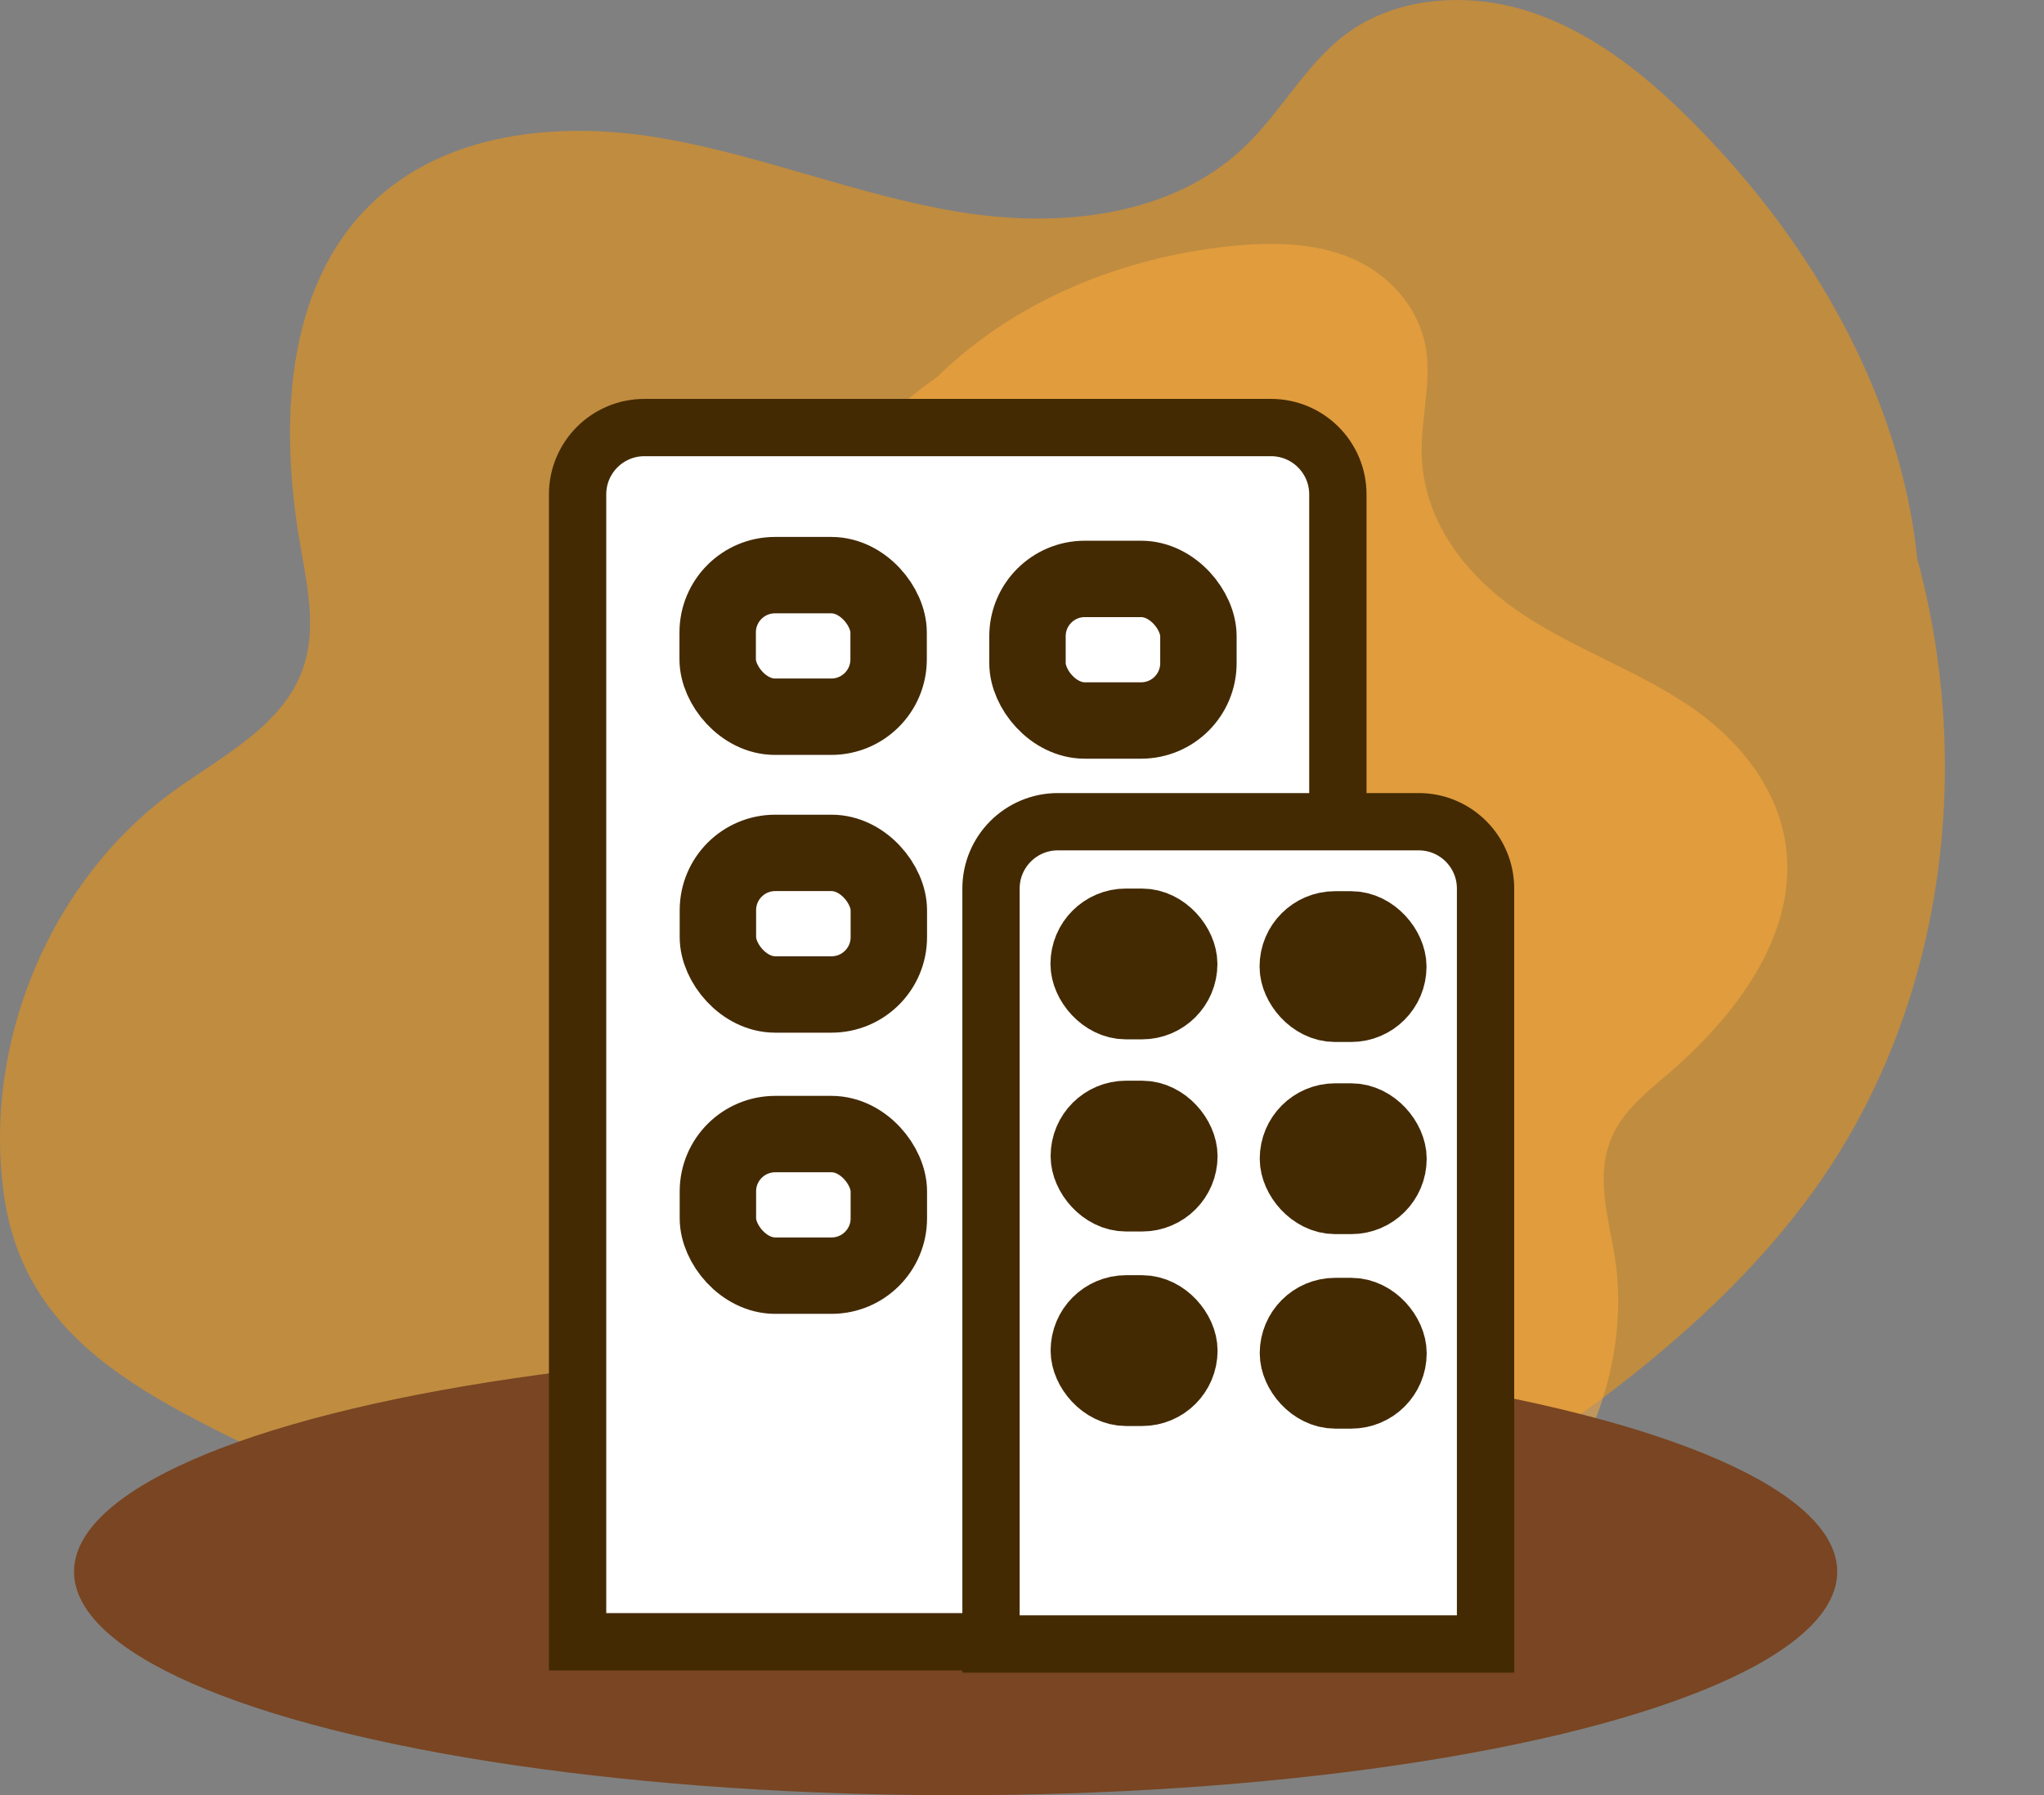 <svg width="107" height="94" viewBox="0 0 107 94" fill="none" xmlns="http://www.w3.org/2000/svg">
<rect x="0" y="0" width="107" height="94" fill="#808080" stroke="none"/>
<path opacity="0.5" d="M100.369 29.271C99.498 20.761 94.88 12.781 88.868 6.658C86.428 4.161 83.64 1.862 80.372 0.712C77.105 -0.437 73.205 -0.282 70.417 1.818C68.348 3.387 67.084 5.818 65.211 7.631C61.333 11.389 55.386 11.964 50.093 11.079C44.8 10.195 39.789 8.095 34.496 7.211C29.203 6.327 23.256 6.924 19.4 10.704C14.891 15.102 14.629 22.309 15.719 28.542C16.089 30.664 16.568 32.875 15.893 34.908C14.869 37.981 11.667 39.55 9.075 41.429C2.627 46.115 -0.924 54.603 0.209 62.583C1.45 71.359 9.641 73.857 17.418 77.902C25.194 81.947 32.056 84.953 41.38 86.854C45.039 87.606 48.612 87.827 52.293 87.274C62.989 85.705 73.053 80.93 81.919 74.652C86.864 71.138 91.547 67.115 95.076 62.163C101.72 52.813 103.375 40.346 100.369 29.271Z" fill="#FF9900"/>
<path opacity="0.5" d="M49.078 19.717C53.246 15.645 58.856 13.485 64.265 12.905C66.466 12.662 68.735 12.676 70.707 13.5C72.68 14.324 74.357 16.105 74.673 18.42C74.903 20.144 74.389 21.967 74.423 23.732C74.49 27.389 76.897 30.284 79.659 32.13C82.421 33.977 85.596 35.063 88.358 36.91C91.12 38.756 93.517 41.662 93.565 45.321C93.63 49.589 90.548 53.473 87.293 56.259C86.186 57.207 84.99 58.155 84.389 59.513C83.484 61.567 84.22 63.785 84.547 65.898C85.353 71.162 83.174 77.151 79.124 80.832C74.673 84.881 69.898 82.615 64.621 81.339C59.344 80.063 54.938 78.642 49.921 75.57C47.949 74.367 46.252 72.924 44.849 71.029C40.758 65.543 38.373 58.656 37.191 51.505C36.538 47.509 36.228 43.362 36.846 39.232C38.023 31.443 42.816 24.199 49.078 19.717Z" fill="#FFAD3B"/>
<ellipse cx="50.026" cy="82.297" rx="46.15" ry="11.703" fill="#794522"/>
<path d="M30.236 25.887C30.236 23.953 31.803 22.387 33.736 22.387H66.535C68.468 22.387 70.035 23.953 70.035 25.887V85.965H30.236V25.887Z" fill="white" stroke="#432A03" stroke-width="3"/>
<rect x="37.569" y="30.115" width="8.948" height="7.413" rx="3" stroke="#432A03" stroke-width="4"/>
<rect x="37.581" y="44.659" width="8.948" height="7.413" rx="3" stroke="#432A03" stroke-width="4"/>
<rect x="37.581" y="59.382" width="8.948" height="7.413" rx="3" stroke="#432A03" stroke-width="4"/>
<rect x="53.787" y="30.313" width="8.948" height="7.413" rx="3" stroke="#432A03" stroke-width="4"/>
<rect x="53.799" y="44.857" width="8.948" height="7.413" rx="3" stroke="#432A03" stroke-width="4"/>
<rect x="53.799" y="59.58" width="8.948" height="7.413" rx="3" stroke="#432A03" stroke-width="4"/>
<path d="M51.878 46.526C51.878 44.593 53.445 43.026 55.378 43.026H74.266C76.199 43.026 77.766 44.593 77.766 46.526V86.082H51.878V46.526Z" fill="white" stroke="#432A03" stroke-width="3"/>
<rect x="56.964" y="48.5" width="4.792" height="3.948" rx="1.974" stroke="#432A03" stroke-width="3.948"/>
<rect x="56.972" y="58.561" width="4.792" height="3.948" rx="1.974" stroke="#432A03" stroke-width="3.948"/>
<rect x="56.972" y="68.746" width="4.792" height="3.948" rx="1.974" stroke="#432A03" stroke-width="3.948"/>
<rect x="67.91" y="48.638" width="4.792" height="3.948" rx="1.974" stroke="#432A03" stroke-width="3.948"/>
<rect x="67.919" y="58.698" width="4.792" height="3.948" rx="1.974" stroke="#432A03" stroke-width="3.948"/>
<rect x="67.919" y="68.883" width="4.792" height="3.948" rx="1.974" stroke="#432A03" stroke-width="3.948"/>
</svg>
